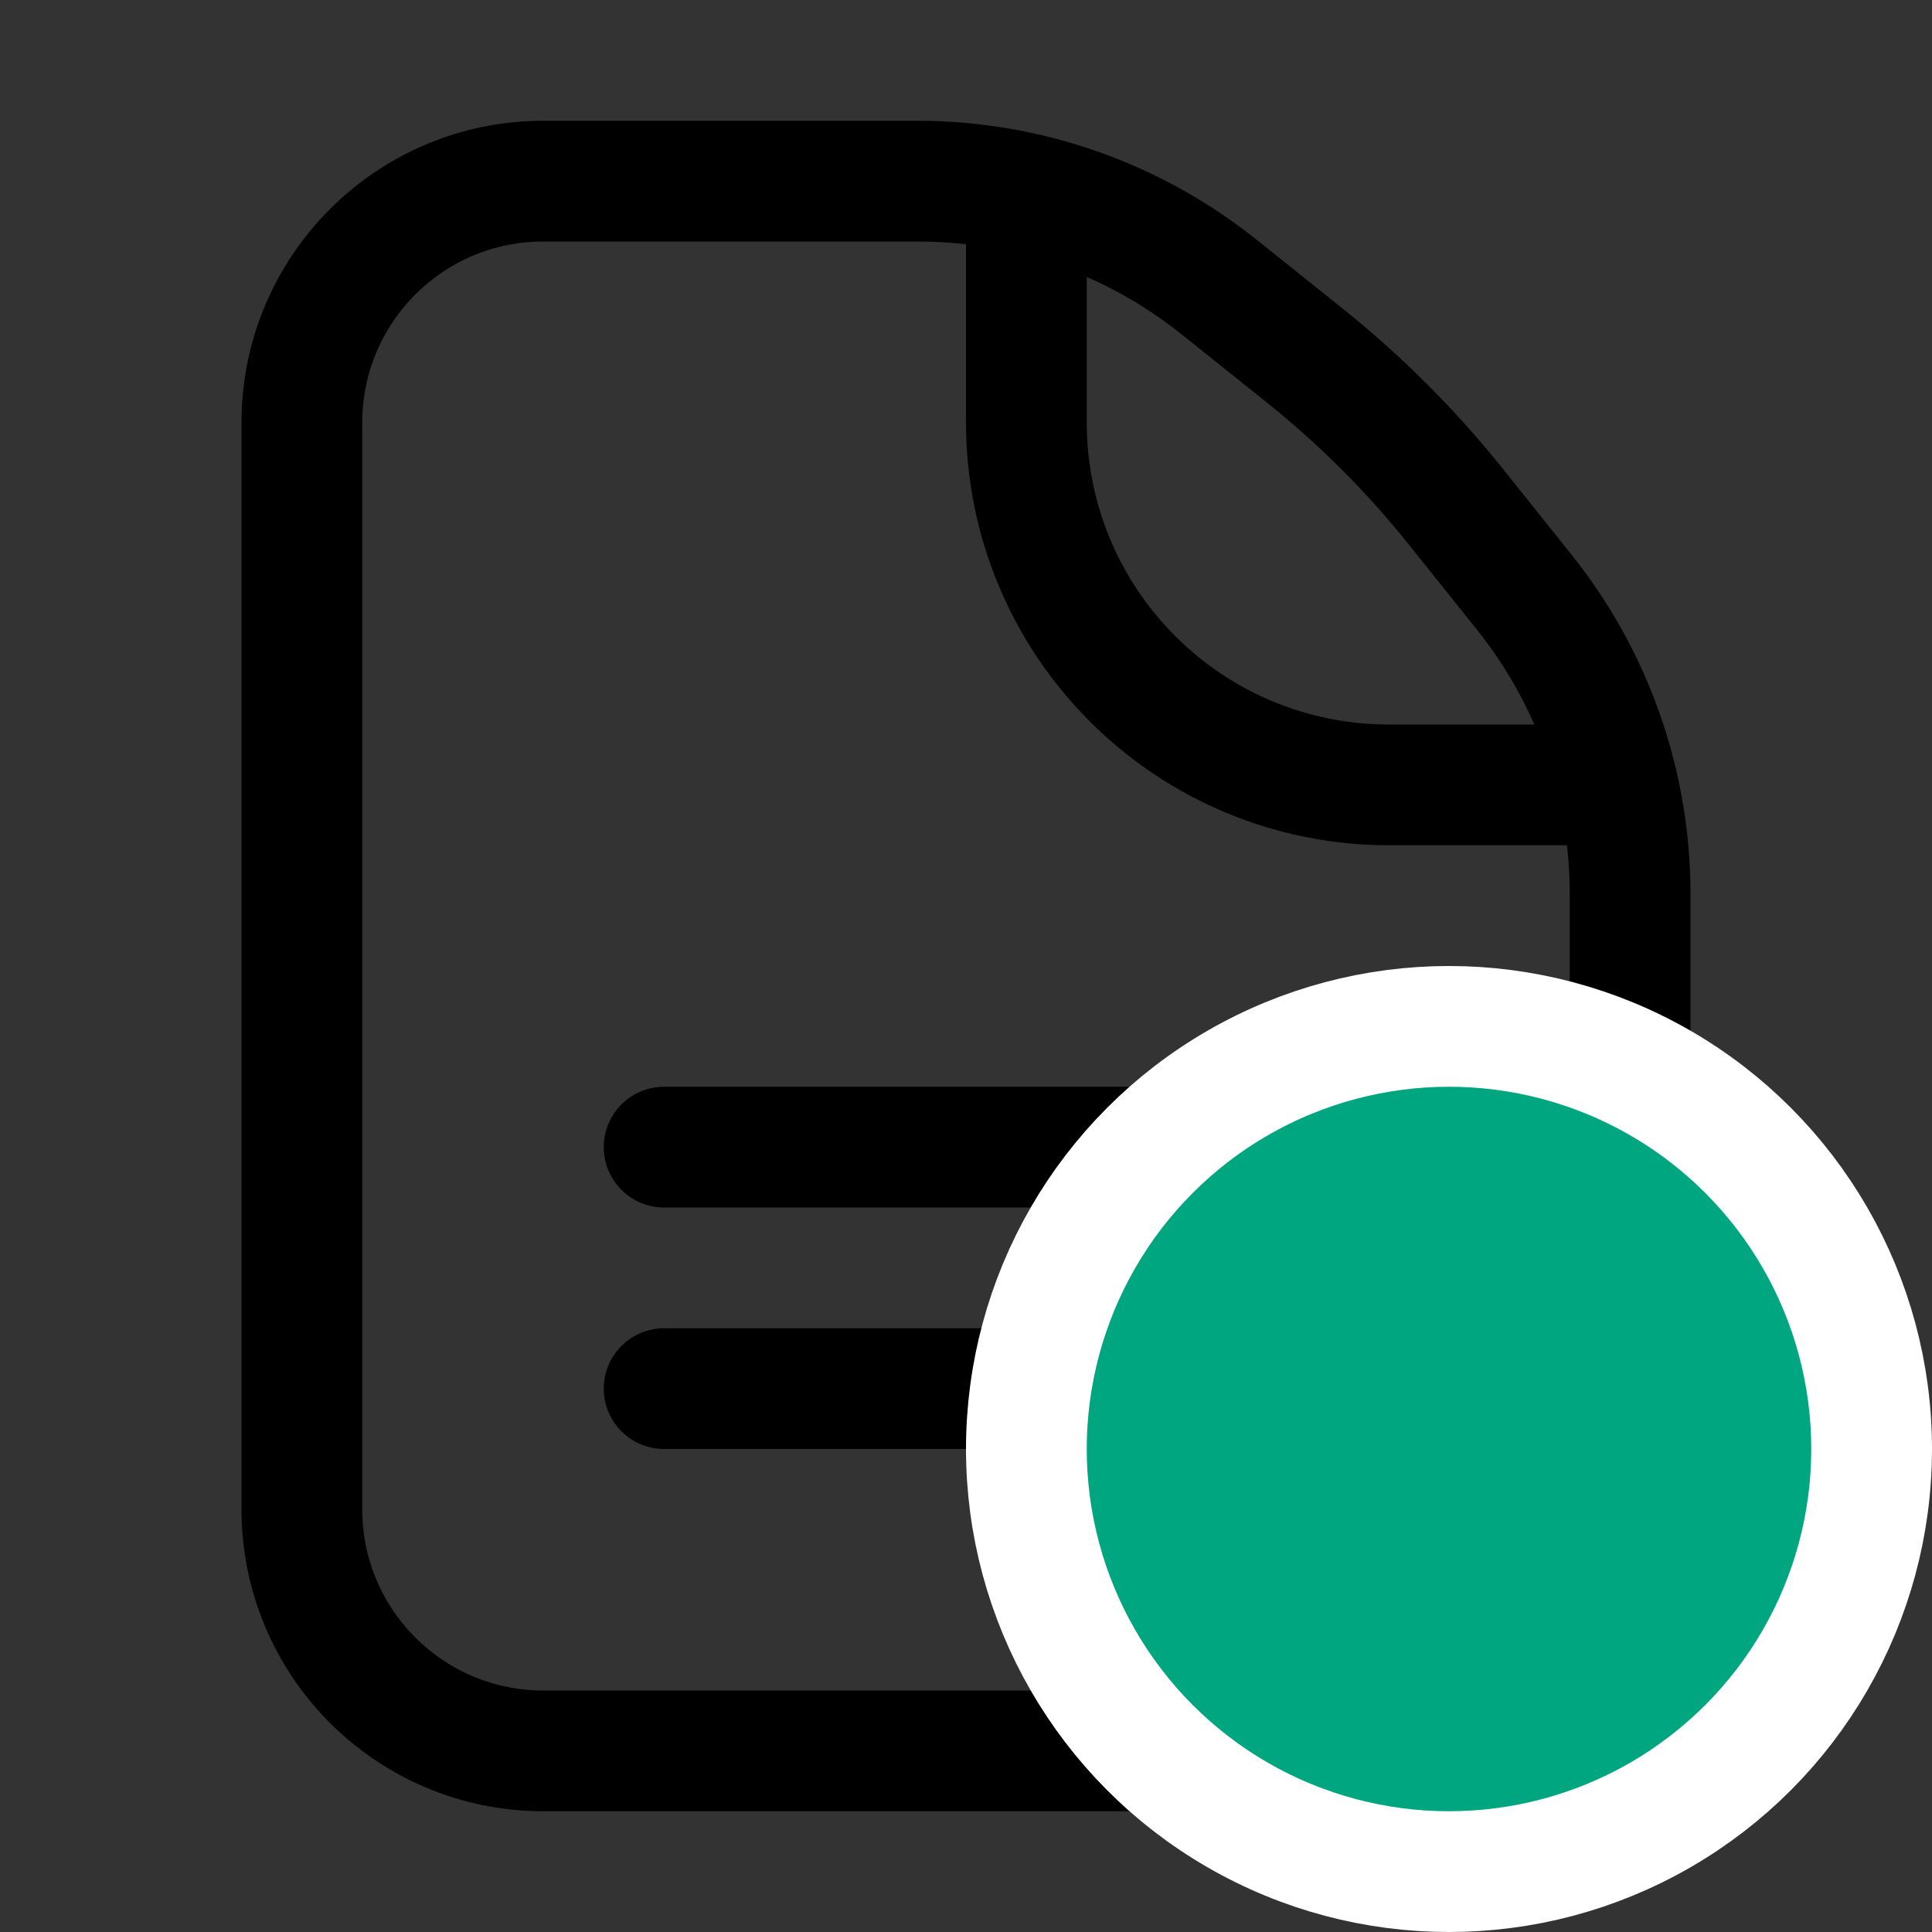 <svg  viewBox="0 0 16 16" fill="none" xmlns="http://www.w3.org/2000/svg">
<rect x="0" y="0" width="16" height="16" fill="#333333" stroke="none"/>
<path d="M2.5 3.5C2.5 2.395 3.395 1.5 4.5 1.5H7.597C8.505 1.5 9.386 1.809 10.096 2.377L10.806 2.945C11.267 3.314 11.686 3.733 12.055 4.194L12.623 4.904C13.191 5.614 13.5 6.495 13.5 7.403V10.25V12.5C13.5 13.605 12.605 14.5 11.5 14.5H4.5C3.395 14.5 2.5 13.605 2.5 12.5V3.5Z"  stroke="currentColor"/>
<path d="M8.5 2V3.5C8.5 4.296 8.816 5.059 9.379 5.621C9.941 6.184 10.704 6.5 11.5 6.5H13" stroke="currentColor" stroke-linecap="round" stroke-linejoin="round"/>
<line x1="5.5" y1="9.5" x2="10.5" y2="9.5" stroke="currentColor" stroke-linecap="round"/>
<line x1="5.5" y1="11.5" x2="10.5" y2="11.5" stroke="currentColor" stroke-linecap="round"/>
<circle cx="12" cy="12" r="3.5" fill="#00A680" stroke="white"/>
</svg>
